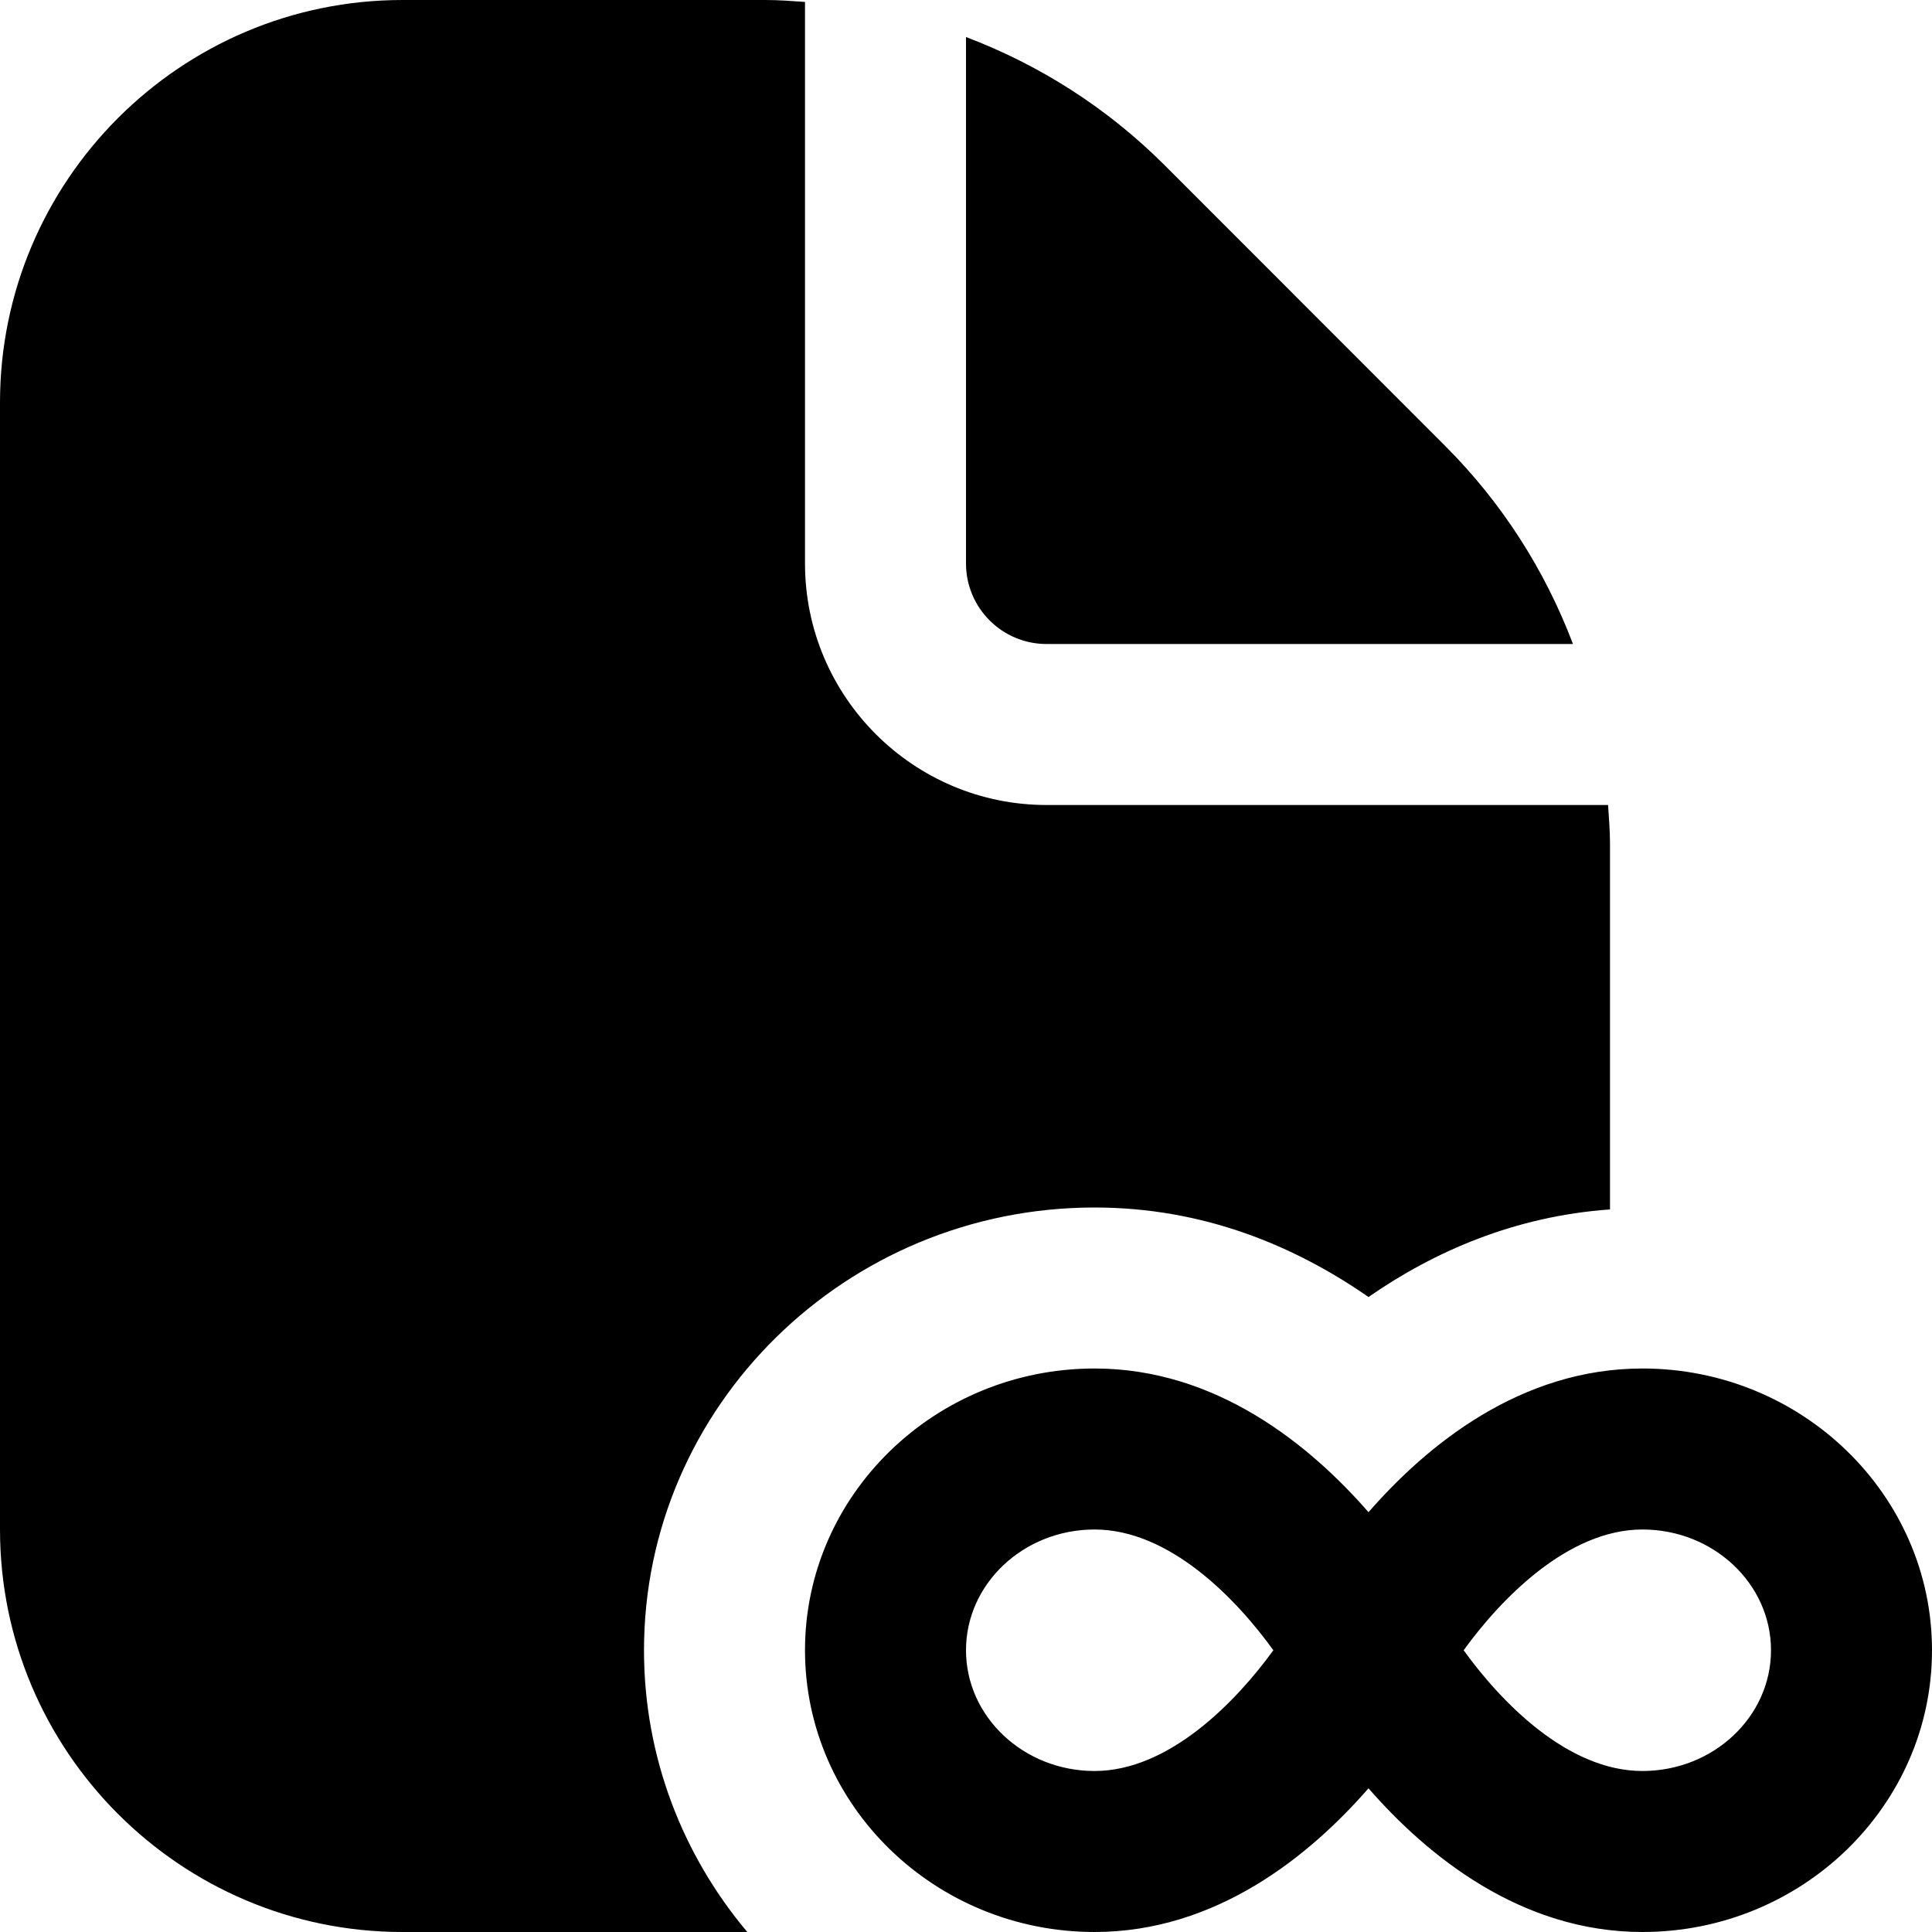 <?xml version="1.0" encoding="UTF-8"?>
<svg xmlns="http://www.w3.org/2000/svg" id="Layer_1" data-name="Layer 1" viewBox="0 0 24 24">
  <path d="M20.403,17c-1.513,0-2.673,.948-3.403,1.785-.73-.837-1.89-1.785-3.403-1.785-1.983,0-3.597,1.57-3.597,3.5s1.614,3.5,3.597,3.5c1.513,0,2.673-.948,3.403-1.785,.73,.837,1.89,1.785,3.403,1.785,1.983,0,3.597-1.57,3.597-3.5s-1.614-3.5-3.597-3.5Zm-6.806,5c-.881,0-1.597-.673-1.597-1.5s.716-1.5,1.597-1.5c.931,0,1.759,.859,2.221,1.5-.457,.631-1.291,1.5-2.221,1.5Zm6.806,0c-.931,0-1.759-.859-2.221-1.5,.457-.631,1.291-1.5,2.221-1.5,.881,0,1.597,.673,1.597,1.5s-.716,1.5-1.597,1.5Zm-12.403-1.5c0,1.328,.482,2.548,1.283,3.5H5c-2.757,0-5-2.243-5-5V5C0,2.243,2.243,0,5,0h4.515c.163,0,.324,.013,.485,.024V7c0,1.654,1.346,3,3,3h6.976c.011,.161,.024,.322,.024,.485v4.539c-1.181,.084-2.183,.521-3,1.088-.909-.631-2.043-1.112-3.403-1.112-3.086,0-5.597,2.468-5.597,5.5ZM12,7V.46c.913,.346,1.753,.879,2.465,1.59l3.484,3.486c.712,.711,1.245,1.551,1.591,2.464h-6.54c-.552,0-1-.449-1-1Z"/>
</svg>
